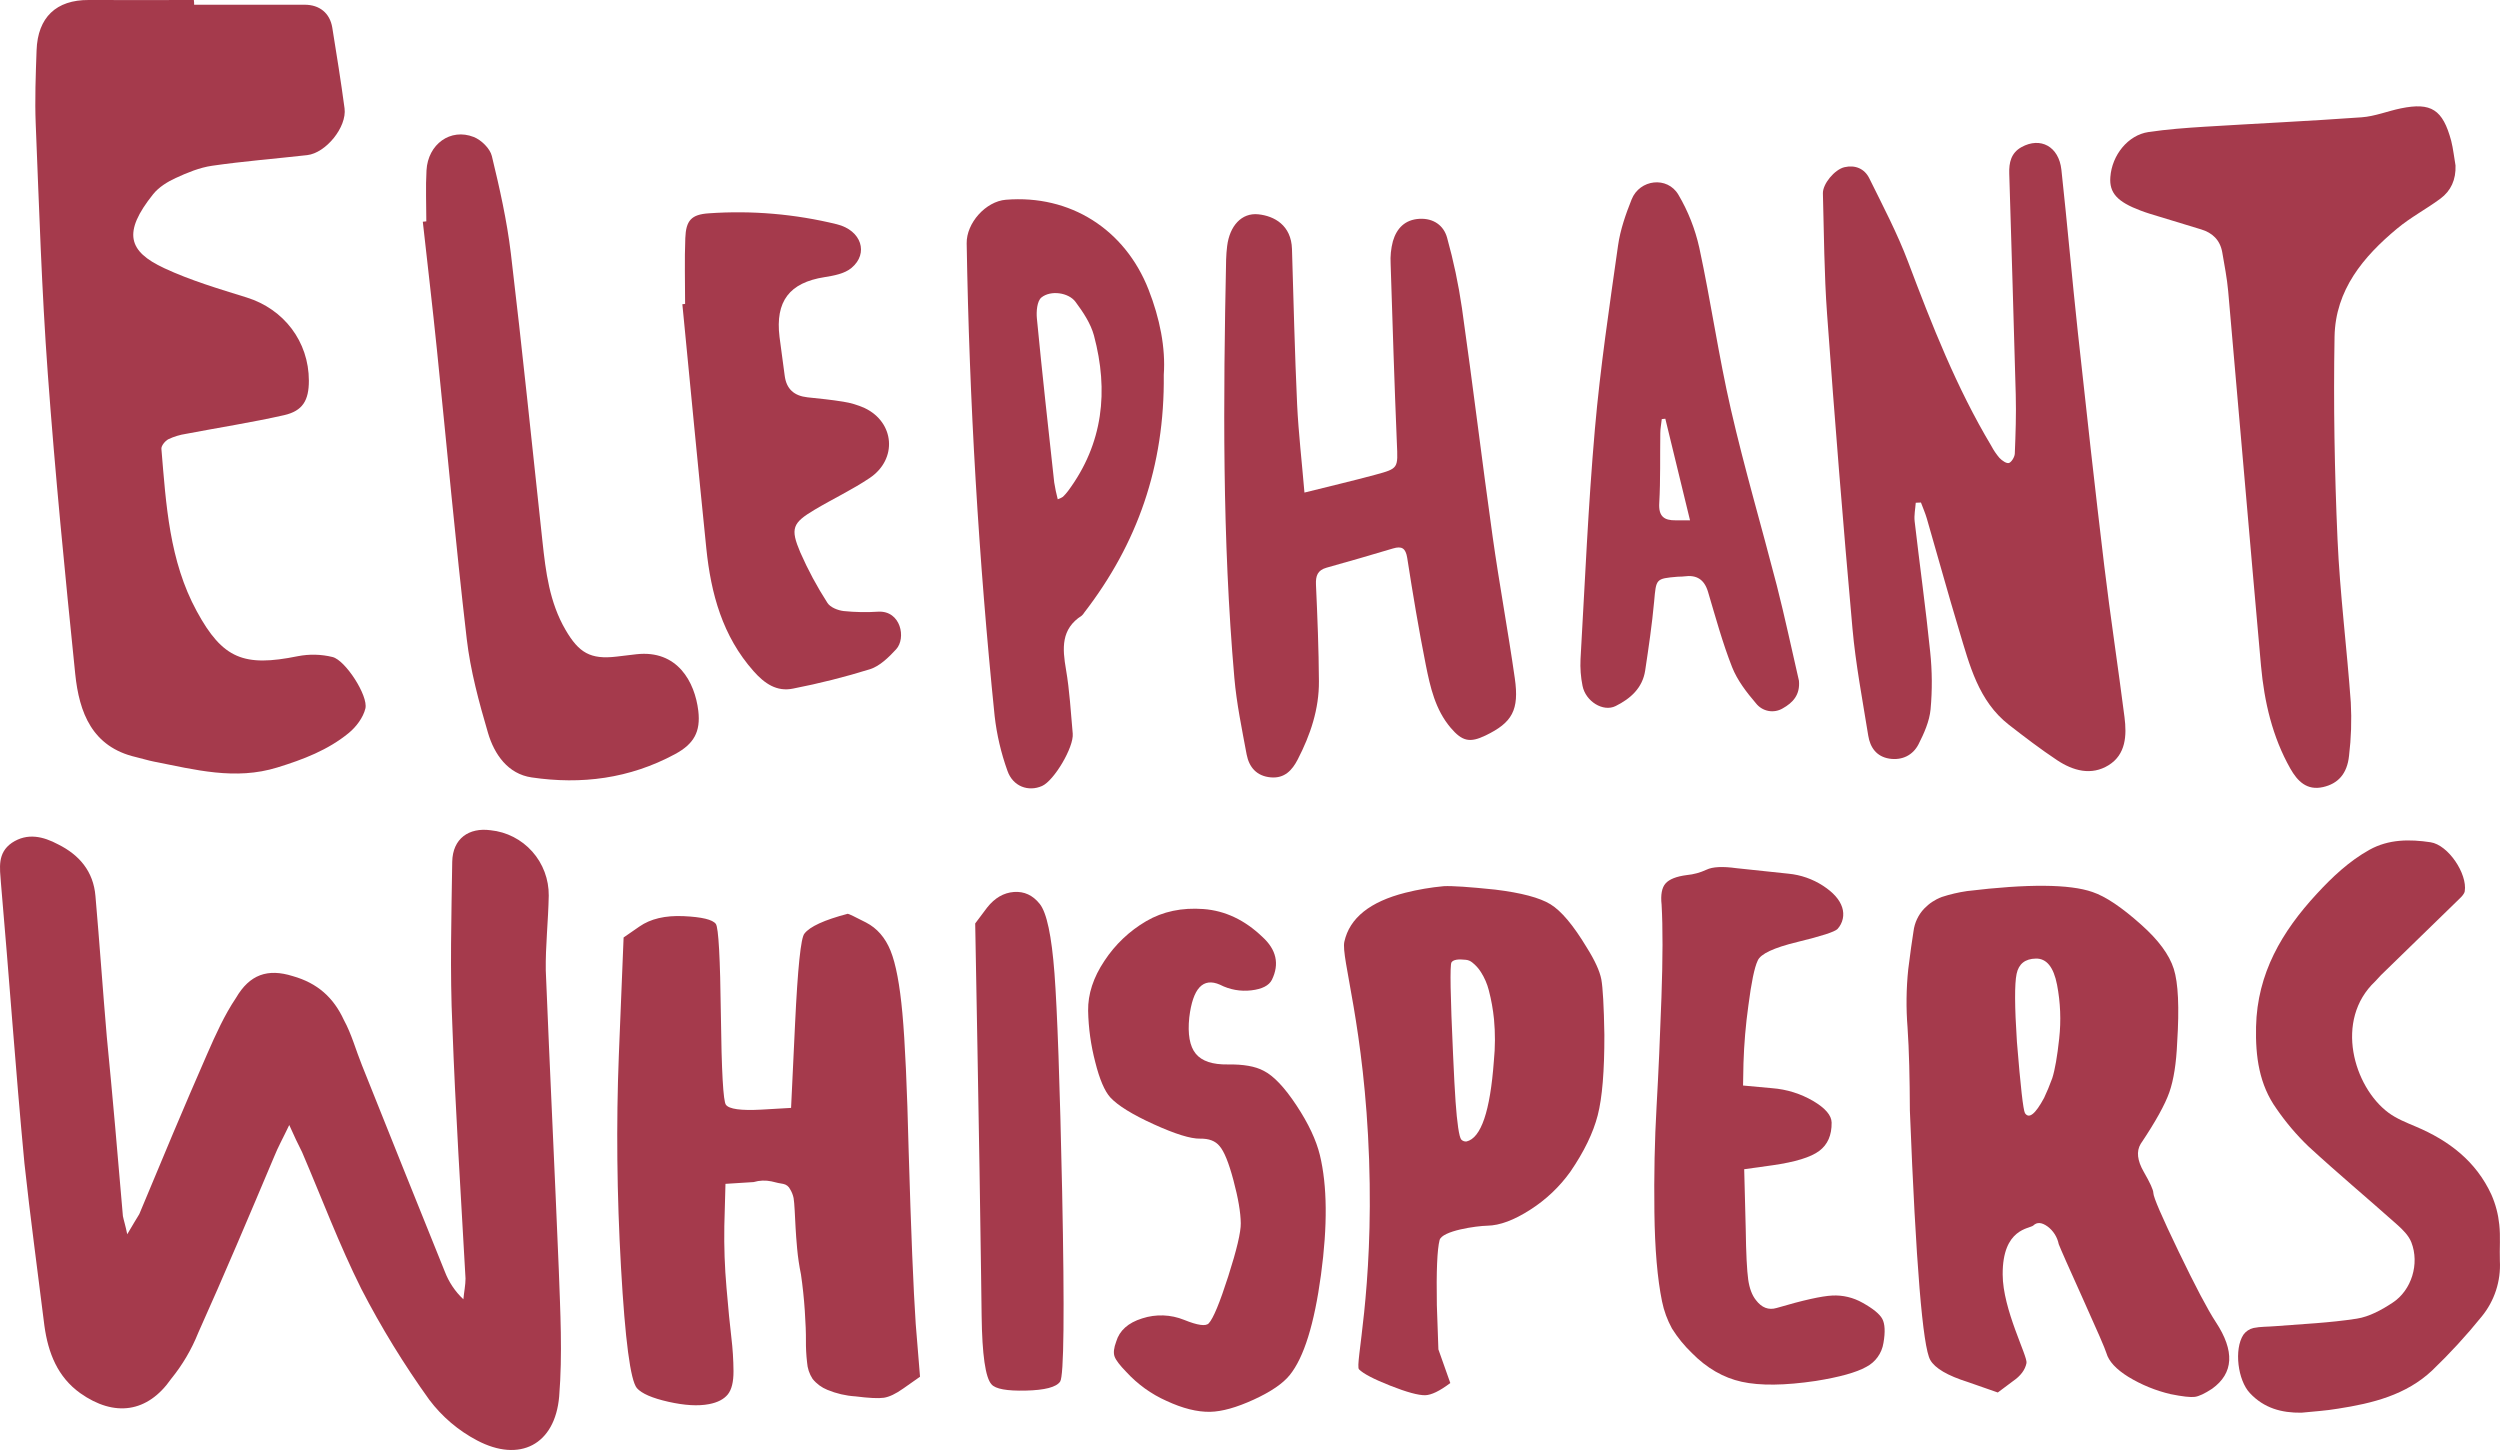 <svg width="100" height="58" viewBox="0 0 100 58" fill="none" xmlns="http://www.w3.org/2000/svg">
<path d="M22.351 50.769C22.188 46.784 21.992 42.801 21.831 38.817C21.816 37.856 21.932 36.822 21.95 35.823C21.956 35.174 21.721 34.546 21.29 34.062C20.86 33.579 20.266 33.275 19.625 33.21C18.758 33.093 18.108 33.538 18.089 34.469C18.058 36.663 17.994 38.858 18.095 41.048C18.215 44.402 18.435 47.788 18.621 51.141C18.621 51.403 18.563 51.673 18.535 51.972C18.206 51.663 17.951 51.281 17.79 50.858C16.686 48.12 15.584 45.383 14.48 42.614C14.239 42.02 14.063 41.359 13.755 40.8C13.345 39.91 12.706 39.324 11.709 39.044C10.71 38.73 9.986 38.977 9.439 39.917C8.986 40.59 8.635 41.361 8.284 42.166C7.358 44.277 6.464 46.42 5.572 48.564C5.443 48.767 5.312 49.001 5.089 49.371C5.016 49.007 4.948 48.809 4.916 48.643C4.713 46.256 4.51 43.9 4.273 41.483C4.11 39.591 3.981 37.7 3.818 35.842C3.736 34.846 3.163 34.193 2.329 33.777C1.729 33.457 1.097 33.301 0.475 33.713C-0.116 34.123 -0.006 34.718 0.037 35.316C0.361 38.999 0.618 42.748 0.977 46.53C1.209 48.685 1.51 50.873 1.776 53.029C1.926 54.123 2.306 55.079 3.209 55.726C4.582 56.696 5.902 56.506 6.842 55.159C7.296 54.602 7.663 53.979 7.93 53.31C8.984 50.964 9.973 48.619 10.963 46.274C11.123 45.873 11.316 45.536 11.57 45C11.776 45.461 11.916 45.757 12.084 46.087C12.874 47.932 13.565 49.78 14.454 51.558C15.251 53.101 16.16 54.583 17.172 55.992C17.683 56.67 18.336 57.225 19.085 57.618C20.787 58.515 22.199 57.792 22.367 55.86C22.504 54.155 22.411 52.463 22.351 50.769Z" fill="#A53A4C"/>
<path d="M36.629 52.961C36.536 51.577 36.441 49.262 36.346 46.016C36.284 43.505 36.201 41.678 36.096 40.533C35.992 39.388 35.834 38.553 35.622 38.028C35.409 37.504 35.082 37.128 34.641 36.9C34.199 36.672 33.956 36.555 33.91 36.551C32.971 36.798 32.393 37.063 32.177 37.345C32.034 37.507 31.909 38.713 31.802 40.965L31.643 44.316L30.453 44.385C29.637 44.429 29.165 44.364 29.037 44.191C28.93 44.06 28.862 42.859 28.835 40.59C28.808 38.32 28.741 37.109 28.634 36.958C28.506 36.783 28.076 36.679 27.342 36.646C26.608 36.613 26.02 36.752 25.576 37.062L24.944 37.499L24.753 42.226C24.646 44.962 24.675 47.785 24.84 50.696C25.005 53.607 25.217 55.217 25.476 55.525C25.67 55.744 26.091 55.926 26.739 56.072C27.387 56.218 27.928 56.249 28.363 56.165C28.704 56.1 28.954 55.97 29.11 55.779C29.266 55.587 29.342 55.277 29.34 54.849C29.337 54.396 29.308 53.945 29.254 53.496C29.197 53.022 29.132 52.361 29.06 51.511C28.988 50.691 28.959 49.869 28.973 49.046L29.019 47.354L30.145 47.283C30.377 47.214 30.622 47.205 30.859 47.255C31.06 47.306 31.217 47.342 31.329 47.356C31.389 47.368 31.446 47.393 31.494 47.431C31.542 47.469 31.581 47.518 31.607 47.574C31.672 47.681 31.719 47.799 31.744 47.923C31.761 48.029 31.776 48.197 31.788 48.427C31.8 48.657 31.812 48.882 31.823 49.103C31.834 49.323 31.855 49.601 31.885 49.937C31.917 50.287 31.968 50.635 32.039 50.979C32.107 51.445 32.158 51.928 32.192 52.429C32.225 52.929 32.24 53.327 32.237 53.623C32.234 53.911 32.249 54.2 32.282 54.487C32.297 54.726 32.373 54.956 32.504 55.156C32.66 55.35 32.863 55.5 33.093 55.593C33.452 55.742 33.832 55.831 34.219 55.855C34.759 55.923 35.137 55.942 35.354 55.91C35.571 55.877 35.831 55.754 36.134 55.538L36.801 55.069L36.629 52.961Z" fill="#A53A4C"/>
<path d="M42.486 47.664C42.395 43.343 42.292 40.432 42.179 38.931C42.065 37.431 41.869 36.506 41.59 36.157C41.312 35.808 40.967 35.649 40.557 35.679C40.147 35.71 39.79 35.917 39.487 36.3L39.008 36.938L39.1 42.042C39.162 45.467 39.21 48.463 39.244 51.029C39.255 51.802 39.262 52.334 39.265 52.626C39.285 54.193 39.417 55.109 39.661 55.374C39.817 55.558 40.272 55.641 41.024 55.624C41.794 55.607 42.254 55.486 42.406 55.263C42.557 55.039 42.584 52.506 42.486 47.664Z" fill="#A53A4C"/>
<path d="M52.795 46.203C52.648 45.6 52.336 44.938 51.859 44.216C51.383 43.495 50.945 43.032 50.545 42.831C50.205 42.649 49.728 42.569 49.116 42.578C48.503 42.588 48.076 42.447 47.831 42.149C47.587 41.852 47.502 41.364 47.571 40.698C47.712 39.526 48.121 39.09 48.799 39.388C49.185 39.587 49.621 39.665 50.051 39.614C50.486 39.563 50.761 39.422 50.877 39.19C51.184 38.557 51.056 37.985 50.494 37.474C49.789 36.799 49.006 36.428 48.143 36.362C47.277 36.297 46.516 36.457 45.849 36.846C45.178 37.238 44.607 37.78 44.179 38.431C43.733 39.097 43.515 39.764 43.525 40.433C43.539 41.124 43.634 41.811 43.809 42.48C43.983 43.178 44.188 43.647 44.409 43.893C44.712 44.222 45.292 44.581 46.15 44.971C47.008 45.361 47.626 45.553 48.003 45.546C48.36 45.539 48.619 45.64 48.783 45.844C48.964 46.05 49.15 46.505 49.338 47.212C49.527 47.92 49.625 48.49 49.631 48.928C49.637 49.285 49.469 49.993 49.13 51.053C48.79 52.113 48.53 52.74 48.35 52.933C48.234 53.06 47.907 53.015 47.367 52.796C46.831 52.578 46.237 52.557 45.687 52.736C45.126 52.91 44.778 53.223 44.648 53.664C44.553 53.917 44.531 54.116 44.583 54.261C44.635 54.406 44.791 54.611 45.052 54.878C45.504 55.371 46.051 55.765 46.66 56.036C47.308 56.337 47.889 56.482 48.404 56.473C48.88 56.463 49.462 56.3 50.151 55.984C50.839 55.668 51.319 55.34 51.592 54.999C52.156 54.3 52.572 52.966 52.839 50.995C53.106 49.025 53.091 47.427 52.795 46.203Z" fill="#A53A4C"/>
<path d="M64.053 39.174C63.989 38.842 63.795 38.417 63.47 37.9C62.935 37.011 62.451 36.435 62.018 36.17C61.585 35.906 60.847 35.711 59.805 35.584C58.765 35.476 58.081 35.43 57.752 35.447C57.234 35.495 56.72 35.582 56.215 35.709C54.798 36.068 53.985 36.72 53.775 37.664C53.627 38.292 54.58 41.078 54.764 46.38C54.947 51.681 54.187 54.599 54.36 54.773C54.532 54.947 54.948 55.165 55.608 55.426C56.267 55.687 56.734 55.813 57.005 55.809C57.252 55.803 57.588 55.642 58.012 55.321L57.536 53.976L57.474 52.208C57.451 50.85 57.487 49.983 57.583 49.606C57.677 49.228 59.066 49.035 59.495 49.028C59.991 49.019 60.563 48.806 61.213 48.387C61.837 47.989 62.38 47.475 62.813 46.871C63.363 46.068 63.728 45.314 63.909 44.611C64.09 43.908 64.178 42.836 64.175 41.395C64.156 40.248 64.113 39.506 64.053 39.174ZM59.754 42.445C59.607 44.453 59.242 45.524 58.658 45.66C58.62 45.663 58.583 45.658 58.547 45.645C58.512 45.632 58.479 45.612 58.453 45.585C58.407 45.533 58.366 45.372 58.326 45.101C58.286 44.83 58.253 44.49 58.223 44.069C58.193 43.648 58.16 43.026 58.123 42.191C58.014 39.834 57.993 38.602 58.059 38.496C58.126 38.39 58.317 38.355 58.634 38.392C58.727 38.401 58.816 38.438 58.889 38.498C59.026 38.605 59.143 38.735 59.236 38.882C59.38 39.107 59.487 39.354 59.553 39.613C59.652 39.992 59.721 40.378 59.76 40.768C59.812 41.326 59.81 41.887 59.754 42.445Z" fill="#A53A4C"/>
<path d="M75.292 52.756C75.185 52.559 74.921 52.343 74.501 52.11C74.132 51.9 73.712 51.8 73.288 51.822C72.863 51.843 72.122 52.008 71.066 52.319C70.746 52.415 70.469 52.31 70.238 52.005C70.082 51.81 69.978 51.535 69.928 51.182C69.879 50.829 69.842 50.155 69.829 49.159L69.768 46.769L70.901 46.611C71.808 46.481 72.43 46.291 72.768 46.038C73.106 45.786 73.272 45.408 73.265 44.903C73.261 44.616 73.015 44.328 72.528 44.04C72.026 43.747 71.466 43.572 70.888 43.528L69.722 43.421L69.739 42.525C69.763 41.756 69.828 40.989 69.934 40.228C70.054 39.297 70.178 38.696 70.307 38.427C70.417 38.158 70.948 37.909 71.901 37.678C72.855 37.446 73.387 37.275 73.499 37.16C73.605 37.046 73.678 36.905 73.711 36.753C73.744 36.6 73.735 36.441 73.686 36.293C73.587 35.986 73.332 35.698 72.921 35.43C72.504 35.16 72.029 34.994 71.535 34.947L69.455 34.727C68.904 34.651 68.506 34.67 68.262 34.787C68.012 34.904 67.745 34.977 67.471 35.003C67.054 35.057 66.772 35.169 66.623 35.337C66.474 35.505 66.42 35.79 66.464 36.188C66.515 37.095 66.513 38.329 66.458 39.89C66.404 41.451 66.339 42.906 66.263 44.256C66.186 45.609 66.157 47.021 66.176 48.492C66.194 49.963 66.296 51.151 66.481 52.054C66.558 52.434 66.693 52.801 66.879 53.141C67.103 53.499 67.37 53.827 67.674 54.119C68.27 54.725 68.934 55.109 69.667 55.271C70.4 55.433 71.39 55.422 72.635 55.237C73.58 55.085 74.25 54.899 74.644 54.679C74.827 54.586 74.986 54.45 75.106 54.283C75.227 54.116 75.306 53.923 75.338 53.719C75.416 53.275 75.397 52.953 75.292 52.756Z" fill="#A53A4C"/>
<path d="M88.631 52.881C88.306 52.385 87.81 51.443 87.142 50.056C86.473 48.668 86.137 47.889 86.134 47.721C86.134 47.596 86.003 47.313 85.747 46.867C85.492 46.422 85.449 46.053 85.626 45.757C86.221 44.87 86.604 44.179 86.776 43.684C86.948 43.19 87.052 42.527 87.087 41.696C87.176 40.299 87.13 39.318 86.951 38.754C86.772 38.19 86.339 37.602 85.651 36.99C84.871 36.291 84.22 35.855 83.698 35.68C82.789 35.362 81.117 35.349 78.682 35.643C78.338 35.693 78 35.772 77.67 35.88C77.403 35.98 77.163 36.14 76.966 36.346C76.733 36.593 76.583 36.909 76.541 37.247C76.48 37.624 76.41 38.131 76.33 38.769C76.249 39.544 76.24 40.326 76.302 41.103C76.365 42.022 76.389 43.127 76.395 44.421C76.636 50.557 76.909 53.884 77.212 54.401C77.399 54.731 77.901 55.025 78.718 55.283L79.912 55.7L80.513 55.25C80.825 55.037 81.007 54.794 81.06 54.52C81.111 54.249 80.107 52.377 80.107 50.978C80.097 49.12 81.192 49.156 81.336 49.017C81.481 48.878 81.667 48.892 81.897 49.055C82.131 49.227 82.292 49.481 82.349 49.766C82.421 49.955 82.744 50.685 83.319 51.959C83.894 53.233 84.206 53.953 84.255 54.12C84.35 54.453 84.644 54.77 85.135 55.075C85.658 55.393 86.229 55.626 86.825 55.766C87.301 55.862 87.624 55.897 87.792 55.875C87.96 55.852 88.19 55.743 88.485 55.549C89.347 54.93 89.396 54.04 88.631 52.881ZM82.368 41.541C82.29 42.263 82.198 42.791 82.091 43.127C81.983 43.422 81.874 43.684 81.765 43.913C81.415 44.566 81.159 44.77 80.998 44.524C80.928 44.399 80.821 43.451 80.677 41.679C80.584 40.261 80.58 39.353 80.664 38.954C80.748 38.555 81.004 38.352 81.433 38.343C81.862 38.334 82.145 38.683 82.282 39.391C82.418 40.099 82.447 40.824 82.368 41.541Z" fill="#A53A4C"/>
<path d="M92.056 56.508C91.264 56.518 90.559 56.328 89.994 55.722C89.513 55.211 89.356 53.976 89.734 53.391C89.832 53.254 89.977 53.158 90.14 53.119C90.417 53.062 90.709 53.072 90.994 53.048C92.088 52.961 93.191 52.915 94.274 52.746C94.772 52.668 95.268 52.396 95.702 52.109C96.465 51.612 96.787 50.549 96.455 49.695C96.349 49.422 96.108 49.184 95.881 48.982C94.705 47.934 93.496 46.923 92.337 45.855C91.865 45.401 91.439 44.9 91.067 44.36C90.363 43.382 90.216 42.257 90.242 41.069C90.289 38.932 91.281 37.259 92.668 35.757C93.294 35.078 93.963 34.447 94.776 33.993C95.55 33.562 96.393 33.566 97.221 33.69C97.933 33.797 98.7 34.955 98.59 35.649C98.573 35.757 98.468 35.862 98.382 35.946C97.337 36.968 96.29 37.987 95.242 39.002C95.159 39.082 95.09 39.176 95.007 39.255C93.36 40.808 94.154 43.476 95.535 44.506C95.86 44.748 96.256 44.904 96.634 45.064C97.957 45.623 99.044 46.45 99.659 47.793C99.824 48.17 99.929 48.571 99.971 48.981C100.025 49.461 99.977 49.95 99.995 50.436C100.039 51.242 99.78 52.036 99.27 52.659C98.656 53.419 97.994 54.139 97.29 54.815C96.243 55.803 94.897 56.133 93.524 56.346C93.04 56.429 92.547 56.458 92.056 56.508Z" fill="#A53A4C"/>
<path d="M7.765 0.189C9.239 0.189 10.712 0.189 12.185 0.189C12.78 0.189 13.194 0.52 13.291 1.103C13.464 2.177 13.638 3.253 13.782 4.334C13.881 5.083 13.034 6.121 12.287 6.205C11.02 6.348 9.747 6.448 8.486 6.63C7.986 6.702 7.492 6.906 7.028 7.12C6.698 7.272 6.353 7.485 6.128 7.765C4.898 9.302 5.127 10.055 6.567 10.726C7.622 11.218 8.753 11.553 9.869 11.9C11.354 12.363 12.352 13.66 12.355 15.227C12.355 16.013 12.112 16.437 11.362 16.607C10.062 16.901 8.751 17.103 7.445 17.353C7.2 17.39 6.961 17.462 6.736 17.568C6.607 17.635 6.446 17.83 6.456 17.953C6.642 20.18 6.772 22.435 7.869 24.447C8.908 26.363 9.763 26.683 11.912 26.248C12.373 26.158 12.847 26.169 13.303 26.281C13.817 26.41 14.734 27.831 14.616 28.338C14.529 28.7 14.25 29.072 13.956 29.315C13.121 30.002 12.13 30.379 11.096 30.698C9.409 31.222 7.792 30.785 6.156 30.464C5.913 30.416 5.676 30.339 5.435 30.283C3.681 29.876 3.168 28.498 3.009 26.958C2.6 22.955 2.204 18.949 1.911 14.937C1.668 11.618 1.564 8.291 1.429 4.965C1.389 3.984 1.429 2.997 1.463 2.014C1.509 0.689 2.253 -0.007 3.547 5.20779e-05C4.949 0.008 6.352 5.20779e-05 7.754 5.20779e-05C7.765 0.063 7.765 0.13 7.765 0.189Z" fill="#A53A4C"/>
<path d="M76.63 20.11C76.613 20.358 76.558 20.61 76.586 20.853C76.787 22.593 77.03 24.329 77.207 26.072C77.288 26.837 77.293 27.608 77.223 28.375C77.177 28.852 76.963 29.335 76.74 29.772C76.516 30.209 76.082 30.425 75.572 30.345C75.063 30.264 74.806 29.9 74.73 29.427C74.501 27.998 74.227 26.572 74.098 25.132C73.723 20.945 73.385 16.755 73.083 12.562C72.966 10.958 72.961 9.345 72.916 7.736C72.906 7.355 73.384 6.782 73.776 6.688C74.209 6.587 74.581 6.747 74.771 7.131C75.315 8.234 75.891 9.328 76.324 10.475C77.277 13.002 78.261 15.509 79.651 17.833C79.742 18.007 79.853 18.17 79.98 18.319C80.079 18.422 80.262 18.552 80.36 18.519C80.458 18.487 80.586 18.282 80.592 18.147C80.624 17.361 80.651 16.576 80.63 15.79C80.552 12.839 80.457 9.889 80.37 6.939C80.357 6.511 80.438 6.119 80.859 5.885C81.617 5.465 82.354 5.856 82.456 6.791C82.692 8.96 82.88 11.133 83.115 13.303C83.452 16.413 83.797 19.524 84.17 22.63C84.413 24.652 84.723 26.667 84.98 28.687C85.074 29.418 85.035 30.181 84.344 30.608C83.653 31.036 82.922 30.831 82.285 30.408C81.62 29.966 80.985 29.481 80.353 28.989C79.134 28.036 78.784 26.602 78.366 25.219C77.917 23.734 77.507 22.232 77.073 20.74C77.01 20.523 76.917 20.314 76.838 20.101L76.63 20.11Z" fill="#A53A4C"/>
<path d="M52.178 19.703C53.196 19.448 54.106 19.235 55.009 18.991C55.949 18.737 55.918 18.729 55.875 17.731C55.775 15.336 55.702 12.94 55.625 10.545C55.608 10.243 55.639 9.941 55.716 9.649C55.867 9.132 56.201 8.783 56.779 8.753C57.336 8.724 57.747 9.015 57.883 9.506C58.141 10.432 58.34 11.374 58.478 12.325C58.911 15.369 59.278 18.42 59.705 21.463C59.971 23.356 60.322 25.237 60.592 27.13C60.775 28.407 60.488 28.904 59.422 29.419C58.793 29.722 58.489 29.655 58.026 29.11C57.412 28.386 57.21 27.487 57.032 26.597C56.749 25.178 56.512 23.749 56.289 22.318C56.227 21.925 56.072 21.834 55.722 21.938C54.838 22.2 53.952 22.462 53.064 22.707C52.701 22.809 52.623 23.033 52.639 23.39C52.697 24.677 52.749 25.964 52.757 27.25C52.765 28.363 52.416 29.397 51.91 30.376C51.686 30.813 51.38 31.143 50.832 31.095C50.269 31.045 49.965 30.695 49.865 30.176C49.677 29.16 49.463 28.142 49.374 27.114C48.887 21.543 48.929 15.961 49.045 10.377C49.05 10.198 49.064 10.02 49.086 9.842C49.186 9.036 49.663 8.504 50.329 8.572C50.971 8.638 51.651 9.009 51.679 9.96C51.742 12.035 51.79 14.11 51.885 16.183C51.941 17.333 52.076 18.486 52.178 19.703Z" fill="#A53A4C"/>
<path d="M98.221 6.619C98.241 7.183 98.039 7.634 97.615 7.947C97.049 8.366 96.419 8.695 95.882 9.145C94.543 10.259 93.415 11.59 93.382 13.471C93.335 16.166 93.382 18.866 93.5 21.558C93.596 23.741 93.876 25.918 94.032 28.101C94.07 28.81 94.047 29.521 93.962 30.227C93.886 30.965 93.51 31.35 92.922 31.483C92.274 31.63 91.899 31.248 91.612 30.741C90.896 29.475 90.572 28.077 90.44 26.631C89.993 21.637 89.569 16.641 89.127 11.647C89.081 11.123 88.978 10.611 88.891 10.096C88.804 9.598 88.493 9.31 88.047 9.176C87.361 8.963 86.672 8.758 85.985 8.548C85.864 8.511 85.746 8.468 85.627 8.424C84.694 8.075 84.364 7.716 84.414 7.082C84.478 6.202 85.122 5.402 85.937 5.282C86.682 5.172 87.435 5.116 88.185 5.069C90.278 4.939 92.374 4.843 94.465 4.692C94.994 4.654 95.51 4.442 96.037 4.334C97.25 4.087 97.711 4.38 98.048 5.632C98.129 5.954 98.163 6.29 98.221 6.619Z" fill="#A53A4C"/>
<path d="M45.942 11.584C44.995 9.168 42.803 7.78 40.235 7.99C39.432 8.054 38.653 8.92 38.667 9.736C38.772 16.055 39.145 22.358 39.786 28.644C39.871 29.389 40.043 30.122 40.296 30.827C40.515 31.462 41.137 31.681 41.683 31.439C42.166 31.223 42.959 29.883 42.909 29.343C42.83 28.488 42.786 27.626 42.64 26.782C42.495 25.937 42.433 25.16 43.271 24.625C43.311 24.589 43.345 24.547 43.372 24.501C45.493 21.751 46.591 18.65 46.551 14.993C46.628 13.913 46.392 12.732 45.942 11.584ZM42.727 19.633C42.663 19.719 42.592 19.799 42.516 19.873C42.451 19.914 42.382 19.947 42.31 19.972C42.252 19.751 42.205 19.527 42.169 19.301C41.93 17.118 41.687 14.935 41.476 12.743C41.448 12.461 41.481 12.045 41.656 11.9C42.029 11.597 42.747 11.702 43.021 12.075C43.324 12.483 43.627 12.937 43.758 13.419C44.349 15.633 44.13 17.739 42.727 19.633Z" fill="#A53A4C"/>
<path d="M17.053 8.854C17.053 8.174 17.022 7.492 17.06 6.814C17.118 5.767 18.02 5.113 18.951 5.48C19.252 5.599 19.601 5.939 19.674 6.242C19.984 7.523 20.276 8.818 20.433 10.125C20.891 13.961 21.281 17.805 21.697 21.646C21.83 22.875 21.978 24.091 22.621 25.194C23.154 26.109 23.615 26.388 24.662 26.264C24.926 26.233 25.19 26.199 25.454 26.17C27.101 25.985 27.794 27.281 27.932 28.434C28.03 29.267 27.759 29.758 26.998 30.167C25.178 31.147 23.256 31.39 21.267 31.097C20.319 30.96 19.773 30.177 19.52 29.316C19.159 28.087 18.818 26.83 18.67 25.561C18.221 21.707 17.873 17.841 17.476 13.98C17.302 12.276 17.101 10.575 16.912 8.869L17.053 8.854Z" fill="#A53A4C"/>
<path d="M71.958 27.23C71.665 25.962 71.396 24.688 71.074 23.427C70.467 21.074 69.78 18.744 69.236 16.378C68.744 14.239 68.435 12.056 67.972 9.909C67.806 9.162 67.524 8.447 67.136 7.789C66.694 7.038 65.586 7.171 65.265 7.977C65.028 8.57 64.811 9.192 64.722 9.82C64.376 12.265 64.011 14.706 63.796 17.161C63.528 20.223 63.397 23.297 63.221 26.366C63.203 26.724 63.23 27.082 63.301 27.433C63.425 28.057 64.125 28.489 64.623 28.243C65.214 27.95 65.7 27.525 65.807 26.821C65.945 25.902 66.082 24.981 66.166 24.056C66.248 23.152 66.224 23.144 67.103 23.069C67.19 23.061 67.282 23.069 67.369 23.055C67.866 22.986 68.173 23.177 68.322 23.677C68.622 24.688 68.9 25.709 69.284 26.686C69.491 27.21 69.862 27.693 70.237 28.131C70.36 28.289 70.536 28.398 70.732 28.436C70.928 28.474 71.132 28.439 71.304 28.338C71.721 28.105 72.008 27.792 71.958 27.23ZM67.03 20.813C66.562 20.821 66.337 20.653 66.37 20.121C66.423 19.193 66.398 18.261 66.412 17.331C66.412 17.142 66.451 16.953 66.471 16.764L66.613 16.749C66.933 18.065 67.254 19.382 67.601 20.813C67.341 20.813 67.185 20.81 67.03 20.813Z" fill="#A53A4C"/>
<path d="M27.404 12.157C27.404 11.284 27.378 10.403 27.412 9.527C27.438 8.82 27.652 8.58 28.348 8.533C30.068 8.412 31.797 8.559 33.473 8.97C34.461 9.213 34.754 10.137 34.061 10.716C33.787 10.947 33.354 11.027 32.979 11.086C31.58 11.307 31.007 12.047 31.181 13.477C31.244 13.992 31.323 14.504 31.387 15.02C31.454 15.566 31.77 15.835 32.3 15.893C32.777 15.943 33.253 15.99 33.727 16.067C34.023 16.113 34.312 16.199 34.586 16.322C35.786 16.893 35.907 18.364 34.792 19.117C34.086 19.592 33.309 19.957 32.577 20.394C31.7 20.918 31.604 21.135 32.011 22.094C32.319 22.795 32.682 23.471 33.097 24.115C33.21 24.295 33.515 24.415 33.746 24.442C34.206 24.489 34.67 24.498 35.132 24.467C36.035 24.421 36.254 25.53 35.844 25.973C35.55 26.292 35.196 26.64 34.805 26.767C33.791 27.082 32.761 27.341 31.72 27.544C31.07 27.678 30.583 27.343 30.147 26.851C28.899 25.447 28.438 23.745 28.253 21.938C27.921 18.684 27.612 15.426 27.294 12.169L27.404 12.157Z" fill="#A53A4C"/>
</svg>
